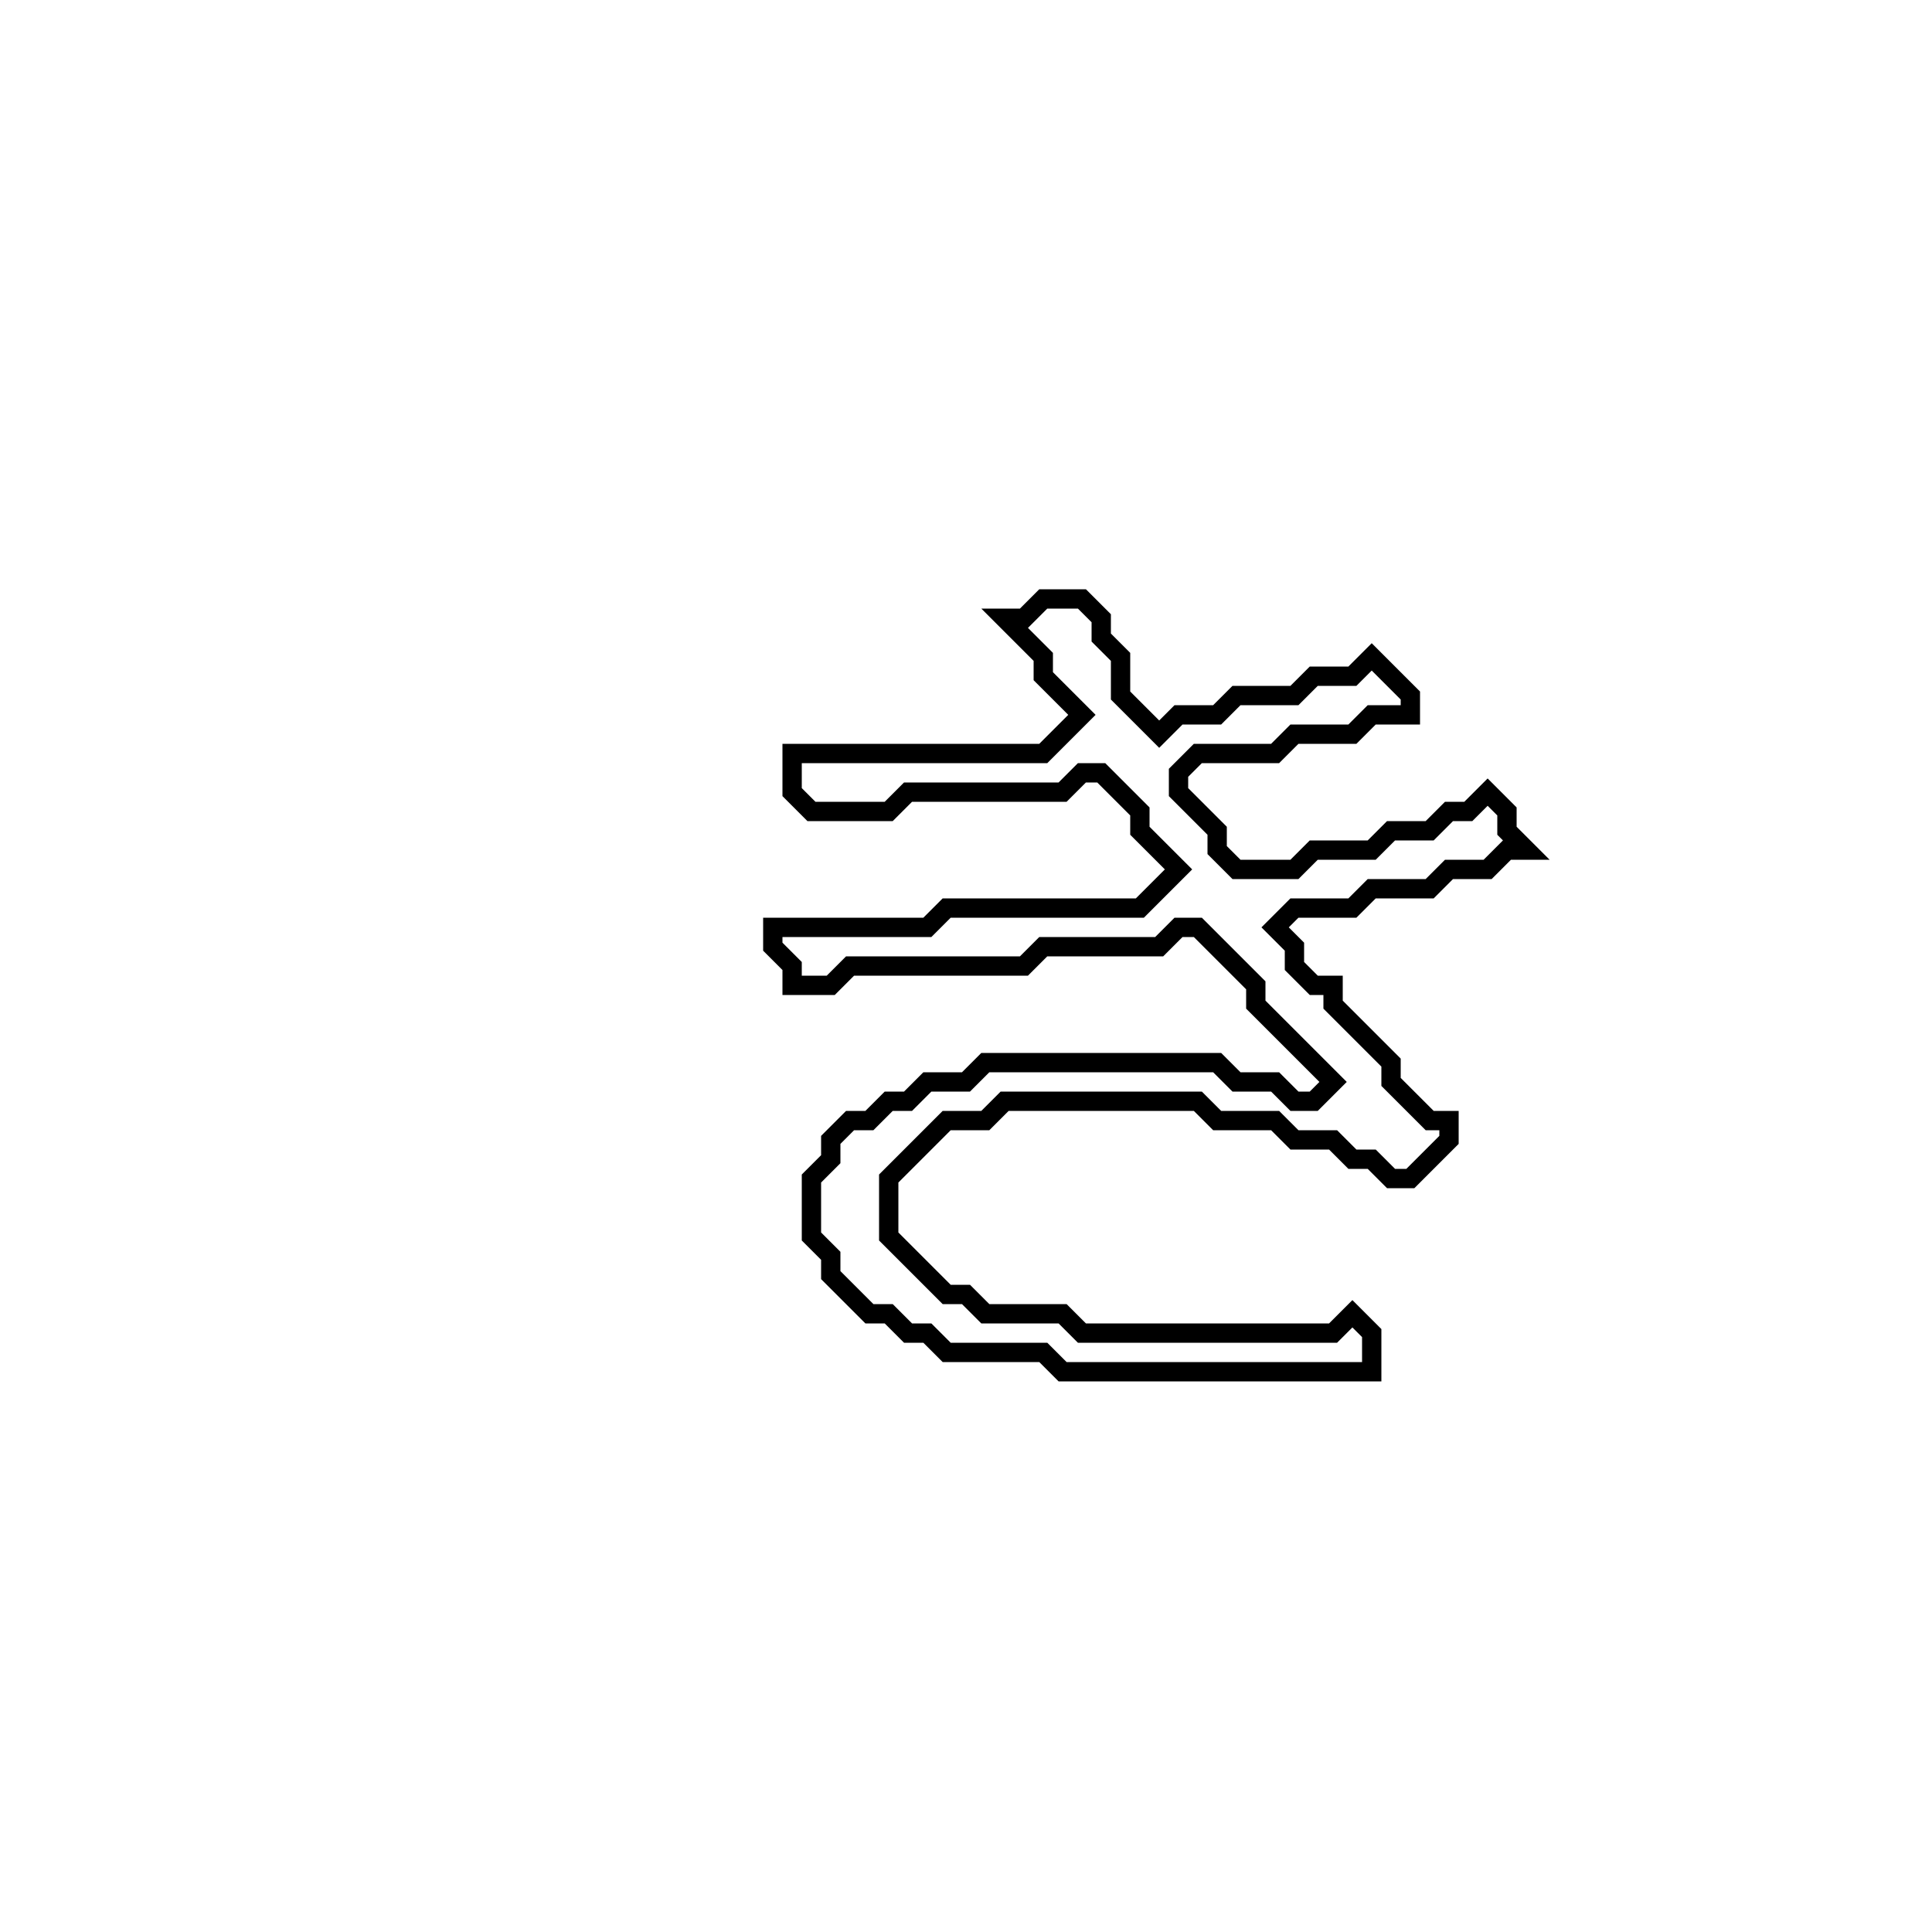 <?xml version="1.0" encoding="utf-8" ?>
<svg baseProfile="full" height="100" version="1.1" width="100" xmlns="http://www.w3.org/2000/svg" xmlns:ev="http://www.w3.org/2001/xml-events" xmlns:xlink="http://www.w3.org/1999/xlink"><defs /><polygon fill="none" id="1" points="54,31 53,32 52,32 54,34 54,35 56,37 54,39 41,39 41,41 42,42 46,42 47,41 55,41 56,40 57,40 59,42 59,43 61,45 59,47 49,47 48,48 40,48 40,49 41,50 41,51 43,51 44,50 53,50 54,49 60,49 61,48 62,48 65,51 65,52 69,56 68,57 67,57 66,56 64,56 63,55 51,55 50,56 48,56 47,57 46,57 45,58 44,58 43,59 43,60 42,61 42,64 43,65 43,66 45,68 46,68 47,69 48,69 49,70 54,70 55,71 71,71 71,69 70,68 69,69 56,69 55,68 51,68 50,67 49,67 46,64 46,61 49,58 51,58 52,57 62,57 63,58 66,58 67,59 69,59 70,60 71,60 72,61 73,61 75,59 75,58 74,58 72,56 72,55 69,52 69,51 68,51 67,50 67,49 66,48 67,47 70,47 71,46 74,46 75,45 77,45 78,44 79,44 78,43 78,42 77,41 76,42 75,42 74,43 72,43 71,44 68,44 67,45 64,45 63,44 63,43 61,41 61,40 62,39 66,39 67,38 70,38 71,37 73,37 73,36 71,34 70,35 68,35 67,36 64,36 63,37 61,37 60,38 58,36 58,34 57,33 57,32 56,31" stroke="black" stroke-width="1" /></svg>
